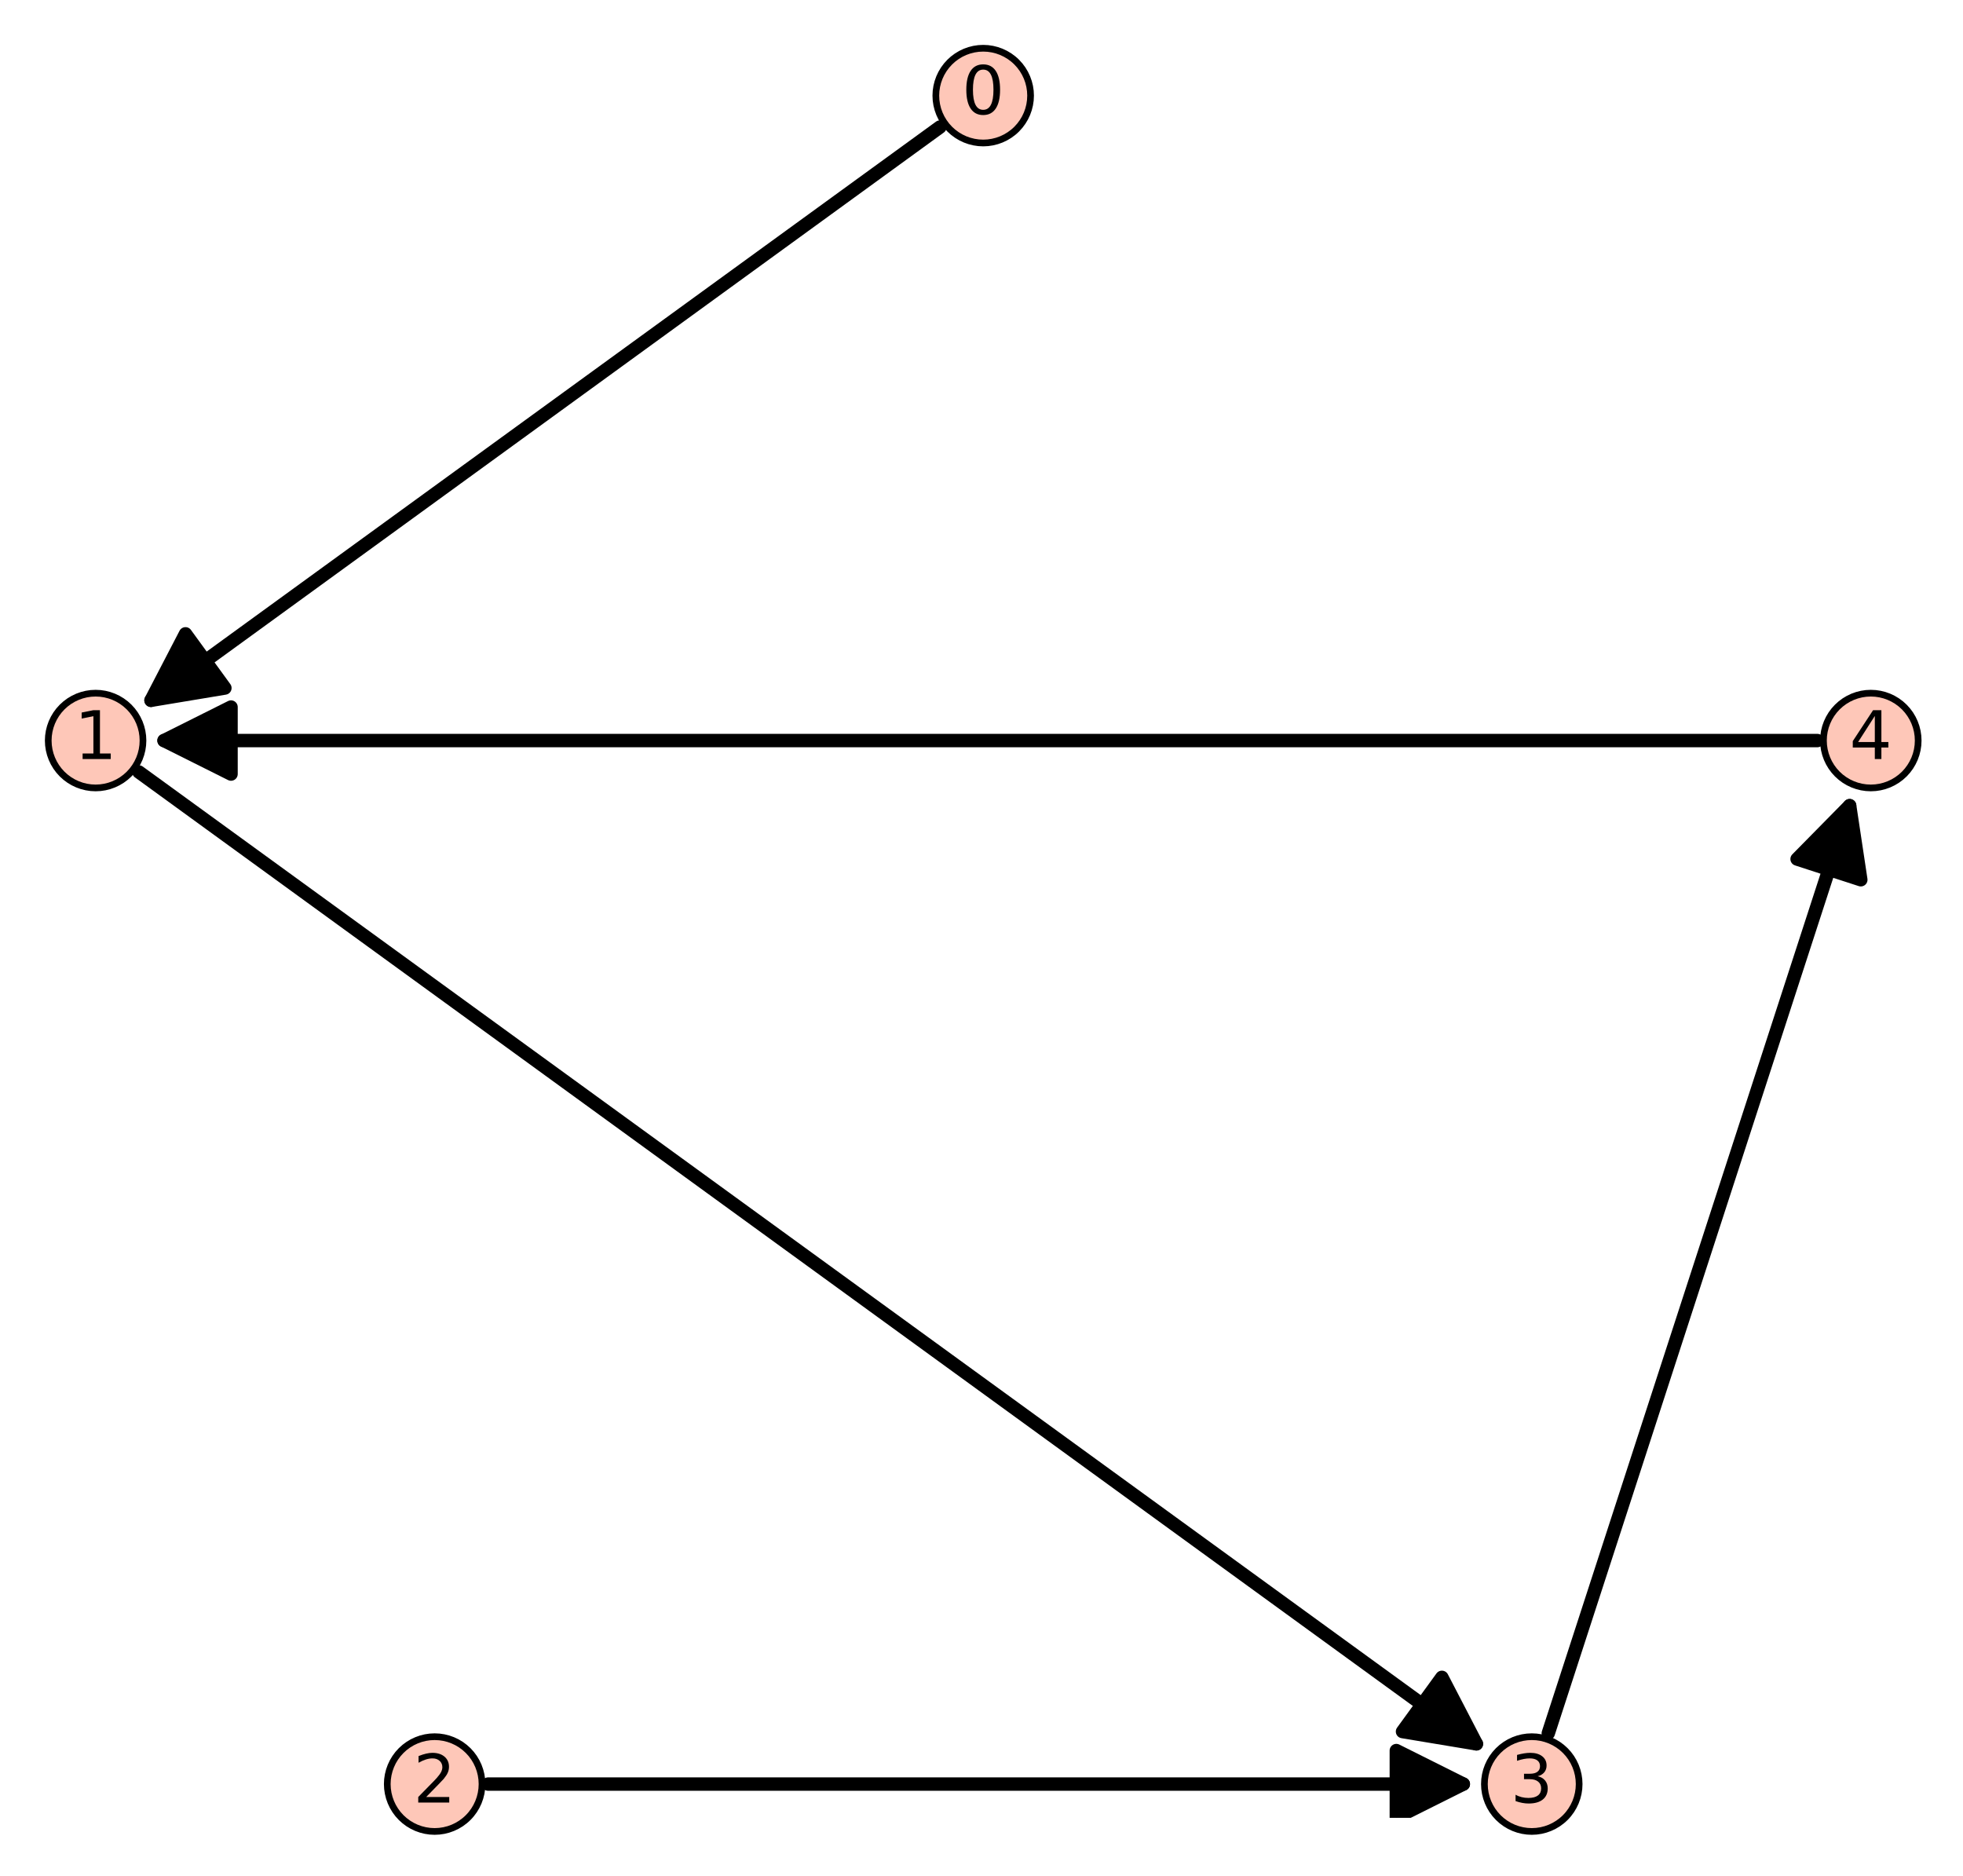 <?xml version="1.0" encoding="utf-8" standalone="no"?>
<!DOCTYPE svg PUBLIC "-//W3C//DTD SVG 1.1//EN"
  "http://www.w3.org/Graphics/SVG/1.1/DTD/svg11.dtd">
<!-- Created with matplotlib (http://matplotlib.org/) -->
<svg height="280pt" version="1.1" viewBox="0 0 293 280" width="293pt" xmlns="http://www.w3.org/2000/svg" xmlns:xlink="http://www.w3.org/1999/xlink">
 <defs>
  <style type="text/css">
*{stroke-linecap:butt;stroke-linejoin:round;stroke-miterlimit:100000;}
  </style>
 </defs>
 <g id="figure_1">
  <g id="patch_1">
   <path d="M 0 280.542 
L 293.511 280.542 
L 293.511 0 
L 0 0 
z
" style="fill:#ffffff;"/>
  </g>
  <g id="axes_1">
   <g id="patch_2">
    <path d="M 8.972 271.311 
L 284.539 271.311 
L 284.539 9.231 
L 8.972 9.231 
z
" style="fill:#ffffff;"/>
   </g>
   <g id="patch_3">
    <path clip-path="url(#pec1be692b7)" d="M 140.298 18.962 
Q 80.514 62.399 22.538 104.521 
" style="fill:none;stroke:#000000;stroke-linecap:round;stroke-width:2.0;"/>
    <path clip-path="url(#pec1be692b7)" d="M 33.567 102.688 
L 22.538 104.521 
L 27.689 94.598 
L 33.567 102.688 
z
" style="stroke:#000000;stroke-linecap:round;stroke-width:2.0;"/>
   </g>
   <g id="patch_4">
    <path clip-path="url(#pec1be692b7)" d="M 231.101 258.681 
Q 253.937 188.399 276.082 120.244 
" style="fill:none;stroke:#000000;stroke-linecap:round;stroke-width:2.0;"/>
    <path clip-path="url(#pec1be692b7)" d="M 268.237 128.21 
L 276.082 120.244 
L 277.747 131.3 
L 268.237 128.21 
z
" style="stroke:#000000;stroke-linecap:round;stroke-width:2.0;"/>
   </g>
   <g id="patch_5">
    <path clip-path="url(#pec1be692b7)" d="M 20.725 115.215 
Q 121.452 188.398 220.37 260.266 
" style="fill:none;stroke:#000000;stroke-linecap:round;stroke-width:2.0;"/>
    <path clip-path="url(#pec1be692b7)" d="M 215.219 250.343 
L 220.37 260.266 
L 209.341 258.433 
L 215.219 250.343 
z
" style="stroke:#000000;stroke-linecap:round;stroke-width:2.0;"/>
   </g>
   <g id="patch_6">
    <path clip-path="url(#pec1be692b7)" d="M 72.857 266.271 
Q 146.755 266.271 218.417 266.271 
" style="fill:none;stroke:#000000;stroke-linecap:round;stroke-width:2.0;"/>
    <path clip-path="url(#pec1be692b7)" d="M 208.417 261.271 
L 218.417 266.271 
L 208.417 271.271 
L 208.417 261.271 
z
" style="stroke:#000000;stroke-linecap:round;stroke-width:2.0;"/>
   </g>
   <g id="patch_7">
    <path clip-path="url(#pec1be692b7)" d="M 24.484 110.527 
Q 146.754 110.527 271.26 110.527 
" style="fill:none;stroke:#000000;stroke-linecap:round;stroke-width:2.0;"/>
    <path clip-path="url(#pec1be692b7)" d="M 34.484 115.527 
L 24.484 110.527 
L 34.484 105.527 
L 34.484 115.527 
z
" style="stroke:#000000;stroke-linecap:round;stroke-width:2.0;"/>
   </g>
   <g id="matplotlib.axis_1"/>
   <g id="matplotlib.axis_2"/>
   <g id="PathCollection_1">
    <defs>
     <path d="M 0 7.071 
C 1.875 7.071 3.674 6.326 5 5 
C 6.326 3.674 7.071 1.875 7.071 0 
C 7.071 -1.875 6.326 -3.674 5 -5 
C 3.674 -6.326 1.875 -7.071 0 -7.071 
C -1.875 -7.071 -3.674 -6.326 -5 -5 
C -6.326 -3.674 -7.071 -1.875 -7.071 0 
C -7.071 1.875 -6.326 3.674 -5 5 
C -3.674 6.326 -1.875 7.071 0 7.071 
z
" id="m278e5fbf3a" style="stroke:#000000;"/>
    </defs>
    <g>
     <use style="fill:#fec7b8;stroke:#000000;" x="146.755" xlink:href="#m278e5fbf3a" y="14.271"/>
     <use style="fill:#fec7b8;stroke:#000000;" x="14.271" xlink:href="#m278e5fbf3a" y="110.527"/>
     <use style="fill:#fec7b8;stroke:#000000;" x="64.876" xlink:href="#m278e5fbf3a" y="266.271"/>
     <use style="fill:#fec7b8;stroke:#000000;" x="228.635" xlink:href="#m278e5fbf3a" y="266.271"/>
     <use style="fill:#fec7b8;stroke:#000000;" x="279.24" xlink:href="#m278e5fbf3a" y="110.527"/>
    </g>
   </g>
   <g id="text_1">
    <!-- 0 -->
    <defs>
     <path d="M 31.781 66.406 
Q 24.172 66.406 20.328 58.906 
Q 16.5 51.422 16.5 36.375 
Q 16.5 21.391 20.328 13.891 
Q 24.172 6.391 31.781 6.391 
Q 39.453 6.391 43.281 13.891 
Q 47.125 21.391 47.125 36.375 
Q 47.125 51.422 43.281 58.906 
Q 39.453 66.406 31.781 66.406 
M 31.781 74.219 
Q 44.047 74.219 50.516 64.516 
Q 56.984 54.828 56.984 36.375 
Q 56.984 17.969 50.516 8.266 
Q 44.047 -1.422 31.781 -1.422 
Q 19.531 -1.422 13.062 8.266 
Q 6.594 17.969 6.594 36.375 
Q 6.594 54.828 13.062 64.516 
Q 19.531 74.219 31.781 74.219 
" id="BitstreamVeraSans-Roman-30"/>
    </defs>
    <g transform="translate(143.574 17.03)scale(0.1 -0.1)">
     <use xlink:href="#BitstreamVeraSans-Roman-30"/>
    </g>
   </g>
   <g id="text_2">
    <!-- 1 -->
    <defs>
     <path d="M 12.406 8.297 
L 28.516 8.297 
L 28.516 63.922 
L 10.984 60.406 
L 10.984 69.391 
L 28.422 72.906 
L 38.281 72.906 
L 38.281 8.297 
L 54.391 8.297 
L 54.391 0 
L 12.406 0 
z
" id="BitstreamVeraSans-Roman-31"/>
    </defs>
    <g transform="translate(11.09 113.286)scale(0.1 -0.1)">
     <use xlink:href="#BitstreamVeraSans-Roman-31"/>
    </g>
   </g>
   <g id="text_3">
    <!-- 2 -->
    <defs>
     <path d="M 19.188 8.297 
L 53.609 8.297 
L 53.609 0 
L 7.328 0 
L 7.328 8.297 
Q 12.938 14.109 22.625 23.891 
Q 32.328 33.688 34.812 36.531 
Q 39.547 41.844 41.422 45.531 
Q 43.312 49.219 43.312 52.781 
Q 43.312 58.594 39.234 62.25 
Q 35.156 65.922 28.609 65.922 
Q 23.969 65.922 18.812 64.312 
Q 13.672 62.703 7.812 59.422 
L 7.812 69.391 
Q 13.766 71.781 18.938 73 
Q 24.125 74.219 28.422 74.219 
Q 39.75 74.219 46.484 68.547 
Q 53.219 62.891 53.219 53.422 
Q 53.219 48.922 51.531 44.891 
Q 49.859 40.875 45.406 35.406 
Q 44.188 33.984 37.641 27.219 
Q 31.109 20.453 19.188 8.297 
" id="BitstreamVeraSans-Roman-32"/>
    </defs>
    <g transform="translate(61.694 269.03)scale(0.1 -0.1)">
     <use xlink:href="#BitstreamVeraSans-Roman-32"/>
    </g>
   </g>
   <g id="text_4">
    <!-- 3 -->
    <defs>
     <path d="M 40.578 39.312 
Q 47.656 37.797 51.625 33 
Q 55.609 28.219 55.609 21.188 
Q 55.609 10.406 48.188 4.484 
Q 40.766 -1.422 27.094 -1.422 
Q 22.516 -1.422 17.656 -0.516 
Q 12.797 0.391 7.625 2.203 
L 7.625 11.719 
Q 11.719 9.328 16.594 8.109 
Q 21.484 6.891 26.812 6.891 
Q 36.078 6.891 40.938 10.547 
Q 45.797 14.203 45.797 21.188 
Q 45.797 27.641 41.281 31.266 
Q 36.766 34.906 28.719 34.906 
L 20.219 34.906 
L 20.219 43.016 
L 29.109 43.016 
Q 36.375 43.016 40.234 45.922 
Q 44.094 48.828 44.094 54.297 
Q 44.094 59.906 40.109 62.906 
Q 36.141 65.922 28.719 65.922 
Q 24.656 65.922 20.016 65.031 
Q 15.375 64.156 9.812 62.312 
L 9.812 71.094 
Q 15.438 72.656 20.344 73.438 
Q 25.25 74.219 29.594 74.219 
Q 40.828 74.219 47.359 69.109 
Q 53.906 64.016 53.906 55.328 
Q 53.906 49.266 50.438 45.094 
Q 46.969 40.922 40.578 39.312 
" id="BitstreamVeraSans-Roman-33"/>
    </defs>
    <g transform="translate(225.454 269.03)scale(0.1 -0.1)">
     <use xlink:href="#BitstreamVeraSans-Roman-33"/>
    </g>
   </g>
   <g id="text_5">
    <!-- 4 -->
    <defs>
     <path d="M 37.797 64.312 
L 12.891 25.391 
L 37.797 25.391 
z
M 35.203 72.906 
L 47.609 72.906 
L 47.609 25.391 
L 58.016 25.391 
L 58.016 17.188 
L 47.609 17.188 
L 47.609 0 
L 37.797 0 
L 37.797 17.188 
L 4.891 17.188 
L 4.891 26.703 
z
" id="BitstreamVeraSans-Roman-34"/>
    </defs>
    <g transform="translate(276.058 113.286)scale(0.1 -0.1)">
     <use xlink:href="#BitstreamVeraSans-Roman-34"/>
    </g>
   </g>
  </g>
 </g>
 <defs>
  <clipPath id="pec1be692b7">
   <rect height="262.08" width="275.567" x="8.972" y="9.231"/>
  </clipPath>
 </defs>
</svg>
